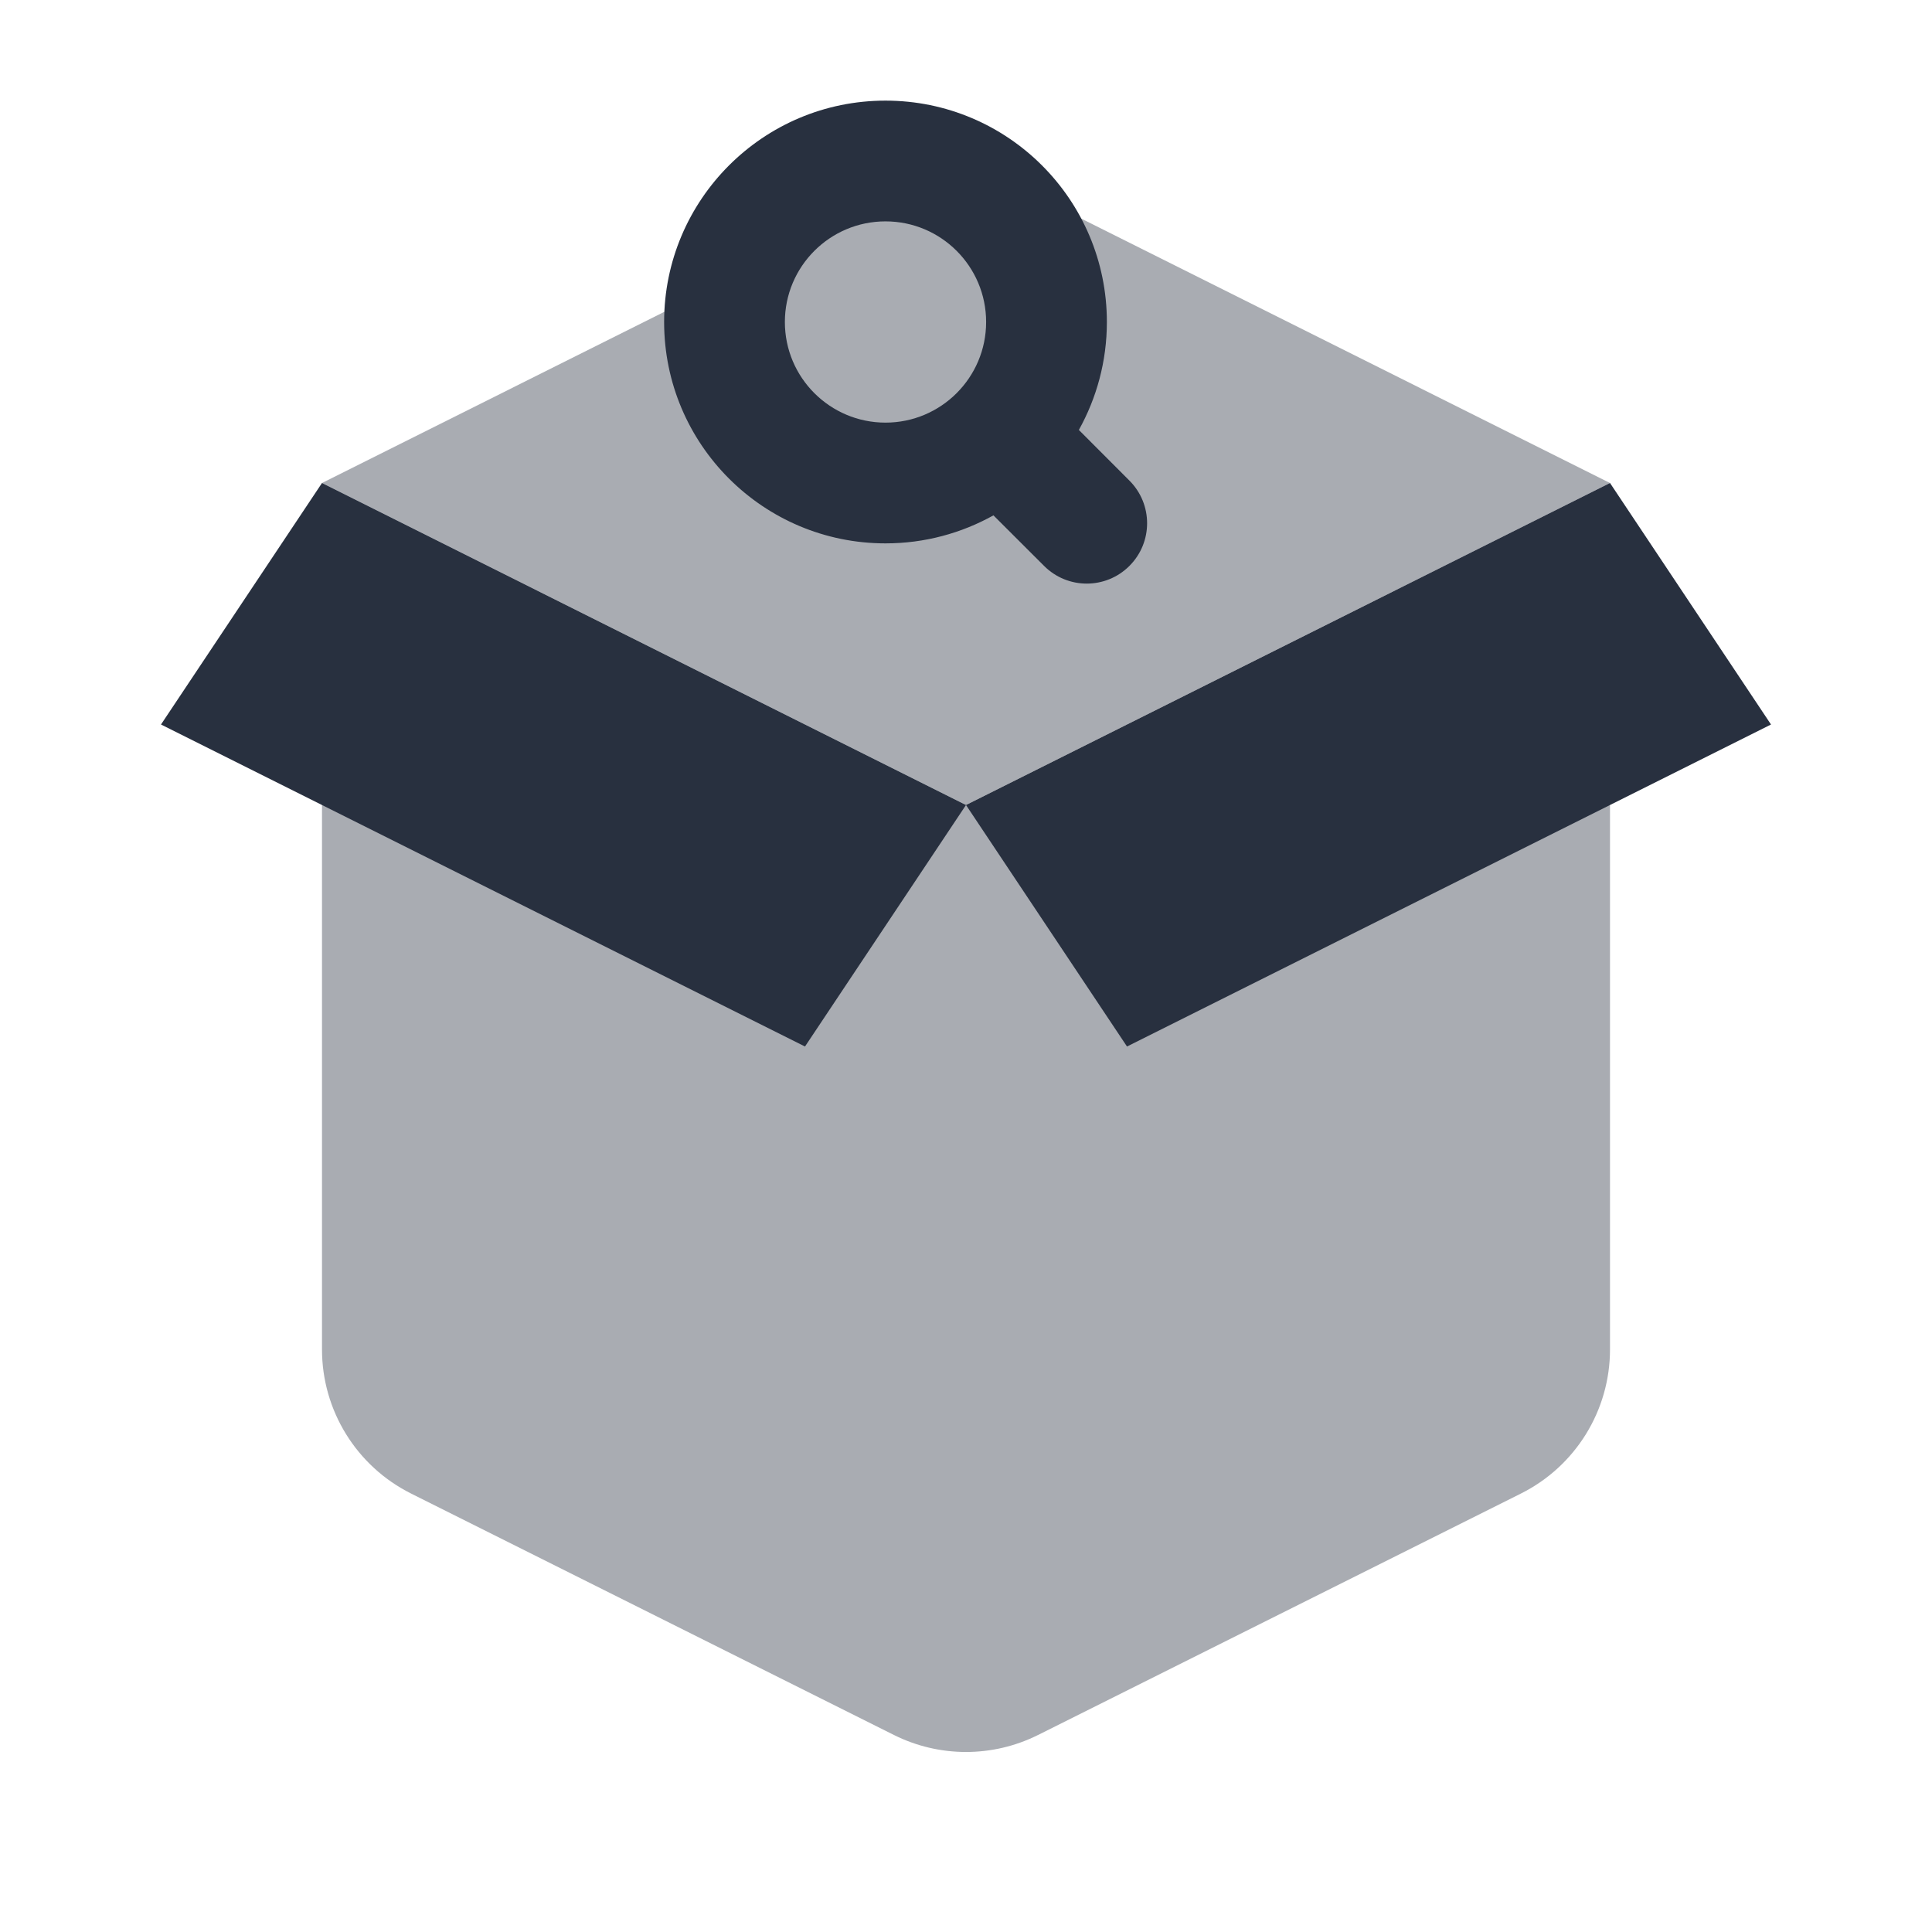 <svg  viewBox="0 0 24 24" fill="none" xmlns="http://www.w3.org/2000/svg">
<path opacity="0.4" d="M20 16.764V8L12 10L4 8V16.764C4 17.521 4.428 18.214 5.106 18.553L11.106 21.553C11.669 21.834 12.331 21.834 12.894 21.553L18.894 18.553C19.572 18.214 20 17.521 20 16.764Z" fill="#28303F"/>
<path opacity="0.4" d="M20 6L12.894 2.447C12.331 2.166 11.669 2.166 11.106 2.447L4 6L12 10L20 6Z" fill="#28303F"/>
<path d="M20 6L12 10L14 13L22 9L20 6Z" fill="#28303F"/>
<path d="M4 6L12 10L10 13L2 9L4 6Z" fill="#28303F"/>
<path fill-rule="evenodd" clip-rule="evenodd" d="M11 2.75C10.31 2.75 9.75 3.31 9.75 4C9.75 4.69 10.31 5.25 11 5.25C11.69 5.25 12.25 4.69 12.25 4C12.25 3.31 11.69 2.75 11 2.75ZM8.25 4C8.25 2.481 9.481 1.25 11 1.25C12.519 1.25 13.75 2.481 13.75 4C13.75 4.487 13.623 4.944 13.402 5.341L14.03 5.97C14.323 6.263 14.323 6.737 14.03 7.03C13.737 7.323 13.263 7.323 12.97 7.03L12.341 6.402C11.944 6.623 11.487 6.75 11 6.75C9.481 6.75 8.25 5.519 8.25 4Z" fill="#28303F"/>
</svg>
